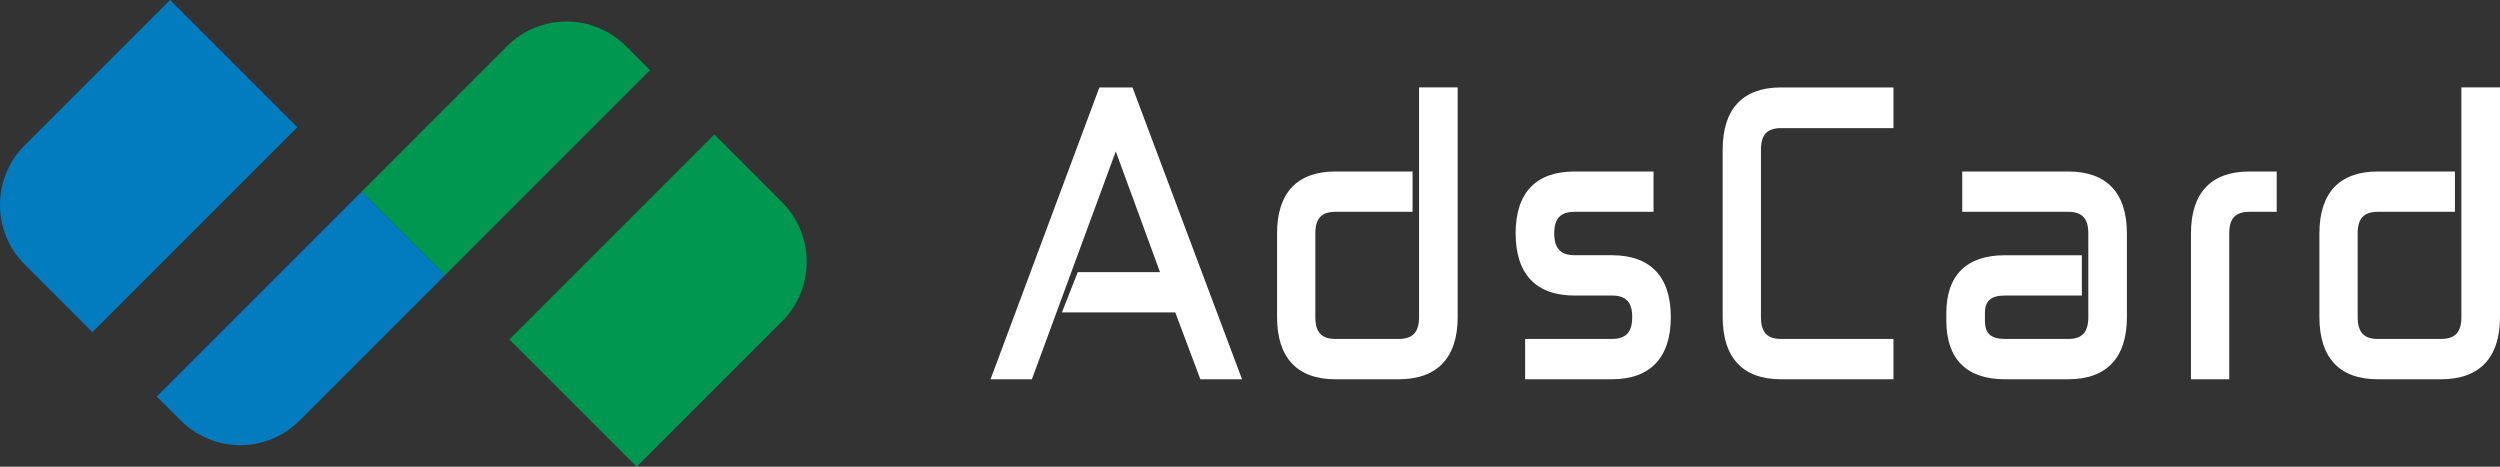 <?xml version="1.0" encoding="UTF-8"?>
<svg id="_Слой_2" data-name="Слой 2" xmlns="http://www.w3.org/2000/svg" viewBox="0 0 2773.13 517.68">
  <rect x="0" y="0" width="2773.13" height="517.68" fill="#333333" stroke="none"/>
  <defs>
    <style>
      .cls-1 {
        fill: #fff;
      }

      .cls-2 {
        fill: #027cbf;
      }

      .cls-3 {
        fill: #009851;
      }
    </style>
  </defs>
  <g id="_Слой_1-2" data-name="Слой 1">
    <g>
      <g>
        <g>
          <path class="cls-3" d="M694.46,51.31l26.51,26.51-227.31,227.31-92.55-92.55L562.37,51.3c36.55-36.55,95.53-36.55,132.09,0Z"/>
          <path class="cls-3" d="M792.35,149.19l75.14,75.14c36.39,36.39,36.55,95.53,0,132.09l-161.26,161.26-141.18-141.18,227.31-227.31Z"/>
        </g>
        <g>
          <path class="cls-2" d="M200.38,466.38l-26.51-26.51,227.31-227.31,92.55,92.55-161.26,161.26c-36.55,36.55-95.53,36.55-132.09,0Z"/>
          <path class="cls-2" d="M102.5,368.49L27.35,293.35c-36.39-36.39-36.55-95.53,0-132.09L188.62,0l141.18,141.18L102.5,368.49Z"/>
        </g>
      </g>
      <g>
        <g>
          <path class="cls-1" d="M1199.33,307.47h95.47l-57.14-155.84-96.98,263.45h-33.83l116.53-312.46h28.94l117.27,312.46h-34.21l-27.81-74.14h-121.42l13.16-33.47Z"/>
          <path class="cls-1" d="M1377.72,420.7h-46.22l-27.81-74.14h-125.78l17.59-44.72h91.25l-49.09-133.9-93.04,252.76h-45.86l120.72-323.71h36.74l121.5,323.71Zm-38.43-11.25h22.19l-113.05-301.21h-21.14l-112.33,301.21h21.81l100.91-274.13,65.18,177.78h-99.7l-8.74,22.22h117.06l27.81,74.14Z"/>
        </g>
        <g>
          <path class="cls-1" d="M1579.72,102.61h31.58v249.1c0,42.25-19.92,63.37-59.77,63.37h-70.29c-39.34,0-59.02-21.12-59.02-63.37v-92.87c0-41.97,19.68-62.97,59.02-62.97h80.07v33.48h-80.07c-18.55,0-27.81,9.83-27.81,29.49v92.87c0,19.92,9.26,29.89,27.81,29.89h70.29c18.8,0,28.19-9.97,28.19-29.89V102.61Z"/>
          <path class="cls-1" d="M1551.52,420.7h-70.29c-42.29,0-64.64-23.86-64.64-68.99v-92.87c0-44.88,22.35-68.6,64.64-68.6h85.69v44.73h-85.69c-15.34,0-22.19,7.36-22.19,23.87v92.87c0,16.78,6.84,24.26,22.19,24.26h70.29c15.61,0,22.57-7.48,22.57-24.26V96.98h42.83v254.72c0,45.13-22.61,68.99-65.4,68.99Zm-70.29-219.21c-36.42,0-53.39,18.22-53.39,57.35v92.87c0,39.39,16.97,57.74,53.39,57.74h70.29c36.94,0,54.15-18.35,54.15-57.74V108.24h-20.33v243.47c0,22.9-12.01,35.51-33.82,35.51h-70.29c-21.56,0-33.44-12.61-33.44-35.51v-92.87c0-22.64,11.87-35.12,33.44-35.12h74.44v-22.23h-74.44Z"/>
        </g>
        <g>
          <path class="cls-1" d="M1828.55,195.86v33.48h-81.94c-18.8,0-28.19,9.83-28.19,29.49s9.39,29.9,28.19,29.9h41.35c39.84,0,59.76,20.99,59.76,62.97s-19.92,63.37-59.76,63.37h-90.58v-33.48h90.58c18.79,0,28.19-9.97,28.19-29.89s-9.41-29.49-28.19-29.49h-41.35c-39.84,0-59.76-21.13-59.76-63.38s19.92-62.97,59.76-62.97h81.94Z"/>
          <path class="cls-1" d="M1787.96,420.7h-96.21v-44.73h96.21c15.61,0,22.57-7.48,22.57-24.26s-6.96-23.87-22.57-23.87h-41.35c-42.78,0-65.39-23.86-65.39-69s22.61-68.6,65.39-68.6h87.56v44.73h-87.56c-15.61,0-22.57,7.36-22.57,23.87s6.96,24.27,22.57,24.27h41.35c42.78,0,65.39,23.72,65.39,68.6s-22.61,68.99-65.39,68.99Zm-84.96-11.25h84.96c36.93,0,54.14-18.35,54.14-57.74s-17.2-57.35-54.14-57.35h-41.35c-21.81,0-33.82-12.62-33.82-35.52s12.01-35.12,33.82-35.12h76.31v-22.23h-76.31c-36.93,0-54.14,18.22-54.14,57.35s17.2,57.75,54.14,57.75h41.35c21.81,0,33.82,12.47,33.82,35.12s-12.01,35.51-33.82,35.51h-84.96v22.23Z"/>
        </g>
        <g>
          <path class="cls-1" d="M2094.69,381.59v33.48h-119.16c-39.34,0-59.02-21.12-59.02-63.37V165.98c0-42.25,19.68-63.37,59.02-63.37h119.16v33.88h-119.16c-18.55,0-27.81,9.83-27.81,29.49v185.73c0,19.92,9.26,29.89,27.81,29.89h119.16Z"/>
          <path class="cls-1" d="M2100.31,420.7h-124.79c-42.29,0-64.64-23.86-64.64-68.99V165.98c0-45.14,22.35-68.99,64.64-68.99h124.79v45.13h-124.79c-15.34,0-22.19,7.36-22.19,23.87v185.73c0,16.78,6.84,24.26,22.19,24.26h124.79v44.73Zm-124.79-312.46c-36.42,0-53.39,18.35-53.39,57.74v185.73c0,39.39,16.97,57.74,53.39,57.74h113.54v-22.23h-113.54c-21.56,0-33.44-12.61-33.44-35.51V165.98c0-22.65,11.87-35.12,33.44-35.12h113.54v-22.62h-113.54Z"/>
        </g>
        <g>
          <path class="cls-1" d="M2182.26,229.34v-33.48h112.01c39.59,0,59.39,21,59.39,62.97v92.87c0,42.25-19.8,63.37-59.39,63.37h-70.29c-39.6,0-59.39-19.79-59.39-59.39v-8.36c0-39.06,19.79-58.59,59.39-58.59h79.68v33.48h-79.68c-18.55,0-27.82,8.36-27.82,25.11v8.36c0,17.28,9.27,25.91,27.82,25.91h70.29c18.54,0,27.81-9.97,27.81-29.89v-92.87c0-19.66-9.27-29.49-27.81-29.49h-112.01Z"/>
          <path class="cls-1" d="M2294.27,420.7h-70.29c-42.53,0-65.01-22.48-65.01-65.01v-8.36c0-42.01,22.48-64.21,65.01-64.21h85.31v44.73h-85.31c-15.56,0-22.2,5.83-22.2,19.48v8.36c0,14.22,6.64,20.28,22.2,20.28h70.29c15.34,0,22.19-7.48,22.19-24.26v-92.87c0-16.5-6.84-23.87-22.19-23.87h-117.64v-44.73h117.64c42.53,0,65.01,23.72,65.01,68.6v92.87c0,45.13-22.48,68.99-65.01,68.99Zm-70.29-126.34c-36.68,0-53.76,16.83-53.76,52.96v8.36c0,36.68,17.08,53.76,53.76,53.76h70.29c36.68,0,53.76-18.35,53.76-57.74v-92.87c0-39.12-17.08-57.35-53.76-57.35h-106.38v22.23h106.38c21.56,0,33.44,12.47,33.44,35.12v92.87c0,22.9-11.87,35.51-33.44,35.51h-70.29c-21.57,0-33.45-11.2-33.45-31.53v-8.36c0-19.82,11.88-30.73,33.45-30.73h74.06v-22.23h-74.06Z"/>
        </g>
        <g>
          <path class="cls-1" d="M2467.18,415.07h-31.21v-156.24c0-41.97,19.68-62.97,59.02-62.97h24.81v33.48h-24.81c-18.55,0-27.81,9.83-27.81,29.49v156.24Z"/>
          <path class="cls-1" d="M2472.8,420.7h-42.46v-161.86c0-44.88,22.35-68.6,64.64-68.6h30.44v44.73h-30.44c-15.34,0-22.19,7.36-22.19,23.87v161.86Zm-31.2-11.25h19.95v-150.61c0-22.64,11.87-35.12,33.44-35.12h19.18v-22.23h-19.18c-36.42,0-53.39,18.22-53.39,57.35v150.61Z"/>
        </g>
        <g>
          <path class="cls-1" d="M2735.93,102.61h31.58v249.1c0,42.25-19.92,63.37-59.77,63.37h-70.29c-39.34,0-59.02-21.12-59.02-63.37v-92.87c0-41.97,19.68-62.97,59.02-62.97h80.07v33.48h-80.07c-18.55,0-27.81,9.83-27.81,29.49v92.87c0,19.92,9.26,29.89,27.81,29.89h70.29c18.8,0,28.19-9.97,28.19-29.89V102.61Z"/>
          <path class="cls-1" d="M2707.73,420.7h-70.29c-42.29,0-64.64-23.86-64.64-68.99v-92.87c0-44.88,22.35-68.6,64.64-68.6h85.69v44.73h-85.69c-15.34,0-22.18,7.36-22.18,23.87v92.87c0,16.78,6.84,24.26,22.18,24.26h70.29c15.61,0,22.57-7.48,22.57-24.26V96.98h42.83v254.72c0,45.13-22.61,68.99-65.4,68.99Zm-70.29-219.21c-36.42,0-53.39,18.22-53.39,57.35v92.87c0,39.39,16.97,57.74,53.39,57.74h70.29c36.94,0,54.15-18.35,54.15-57.74V108.24h-20.33v243.47c0,22.9-12.01,35.51-33.82,35.51h-70.29c-21.56,0-33.43-12.61-33.43-35.51v-92.87c0-22.64,11.87-35.12,33.43-35.12h74.44v-22.23h-74.44Z"/>
        </g>
      </g>
    </g>
  </g>
</svg>